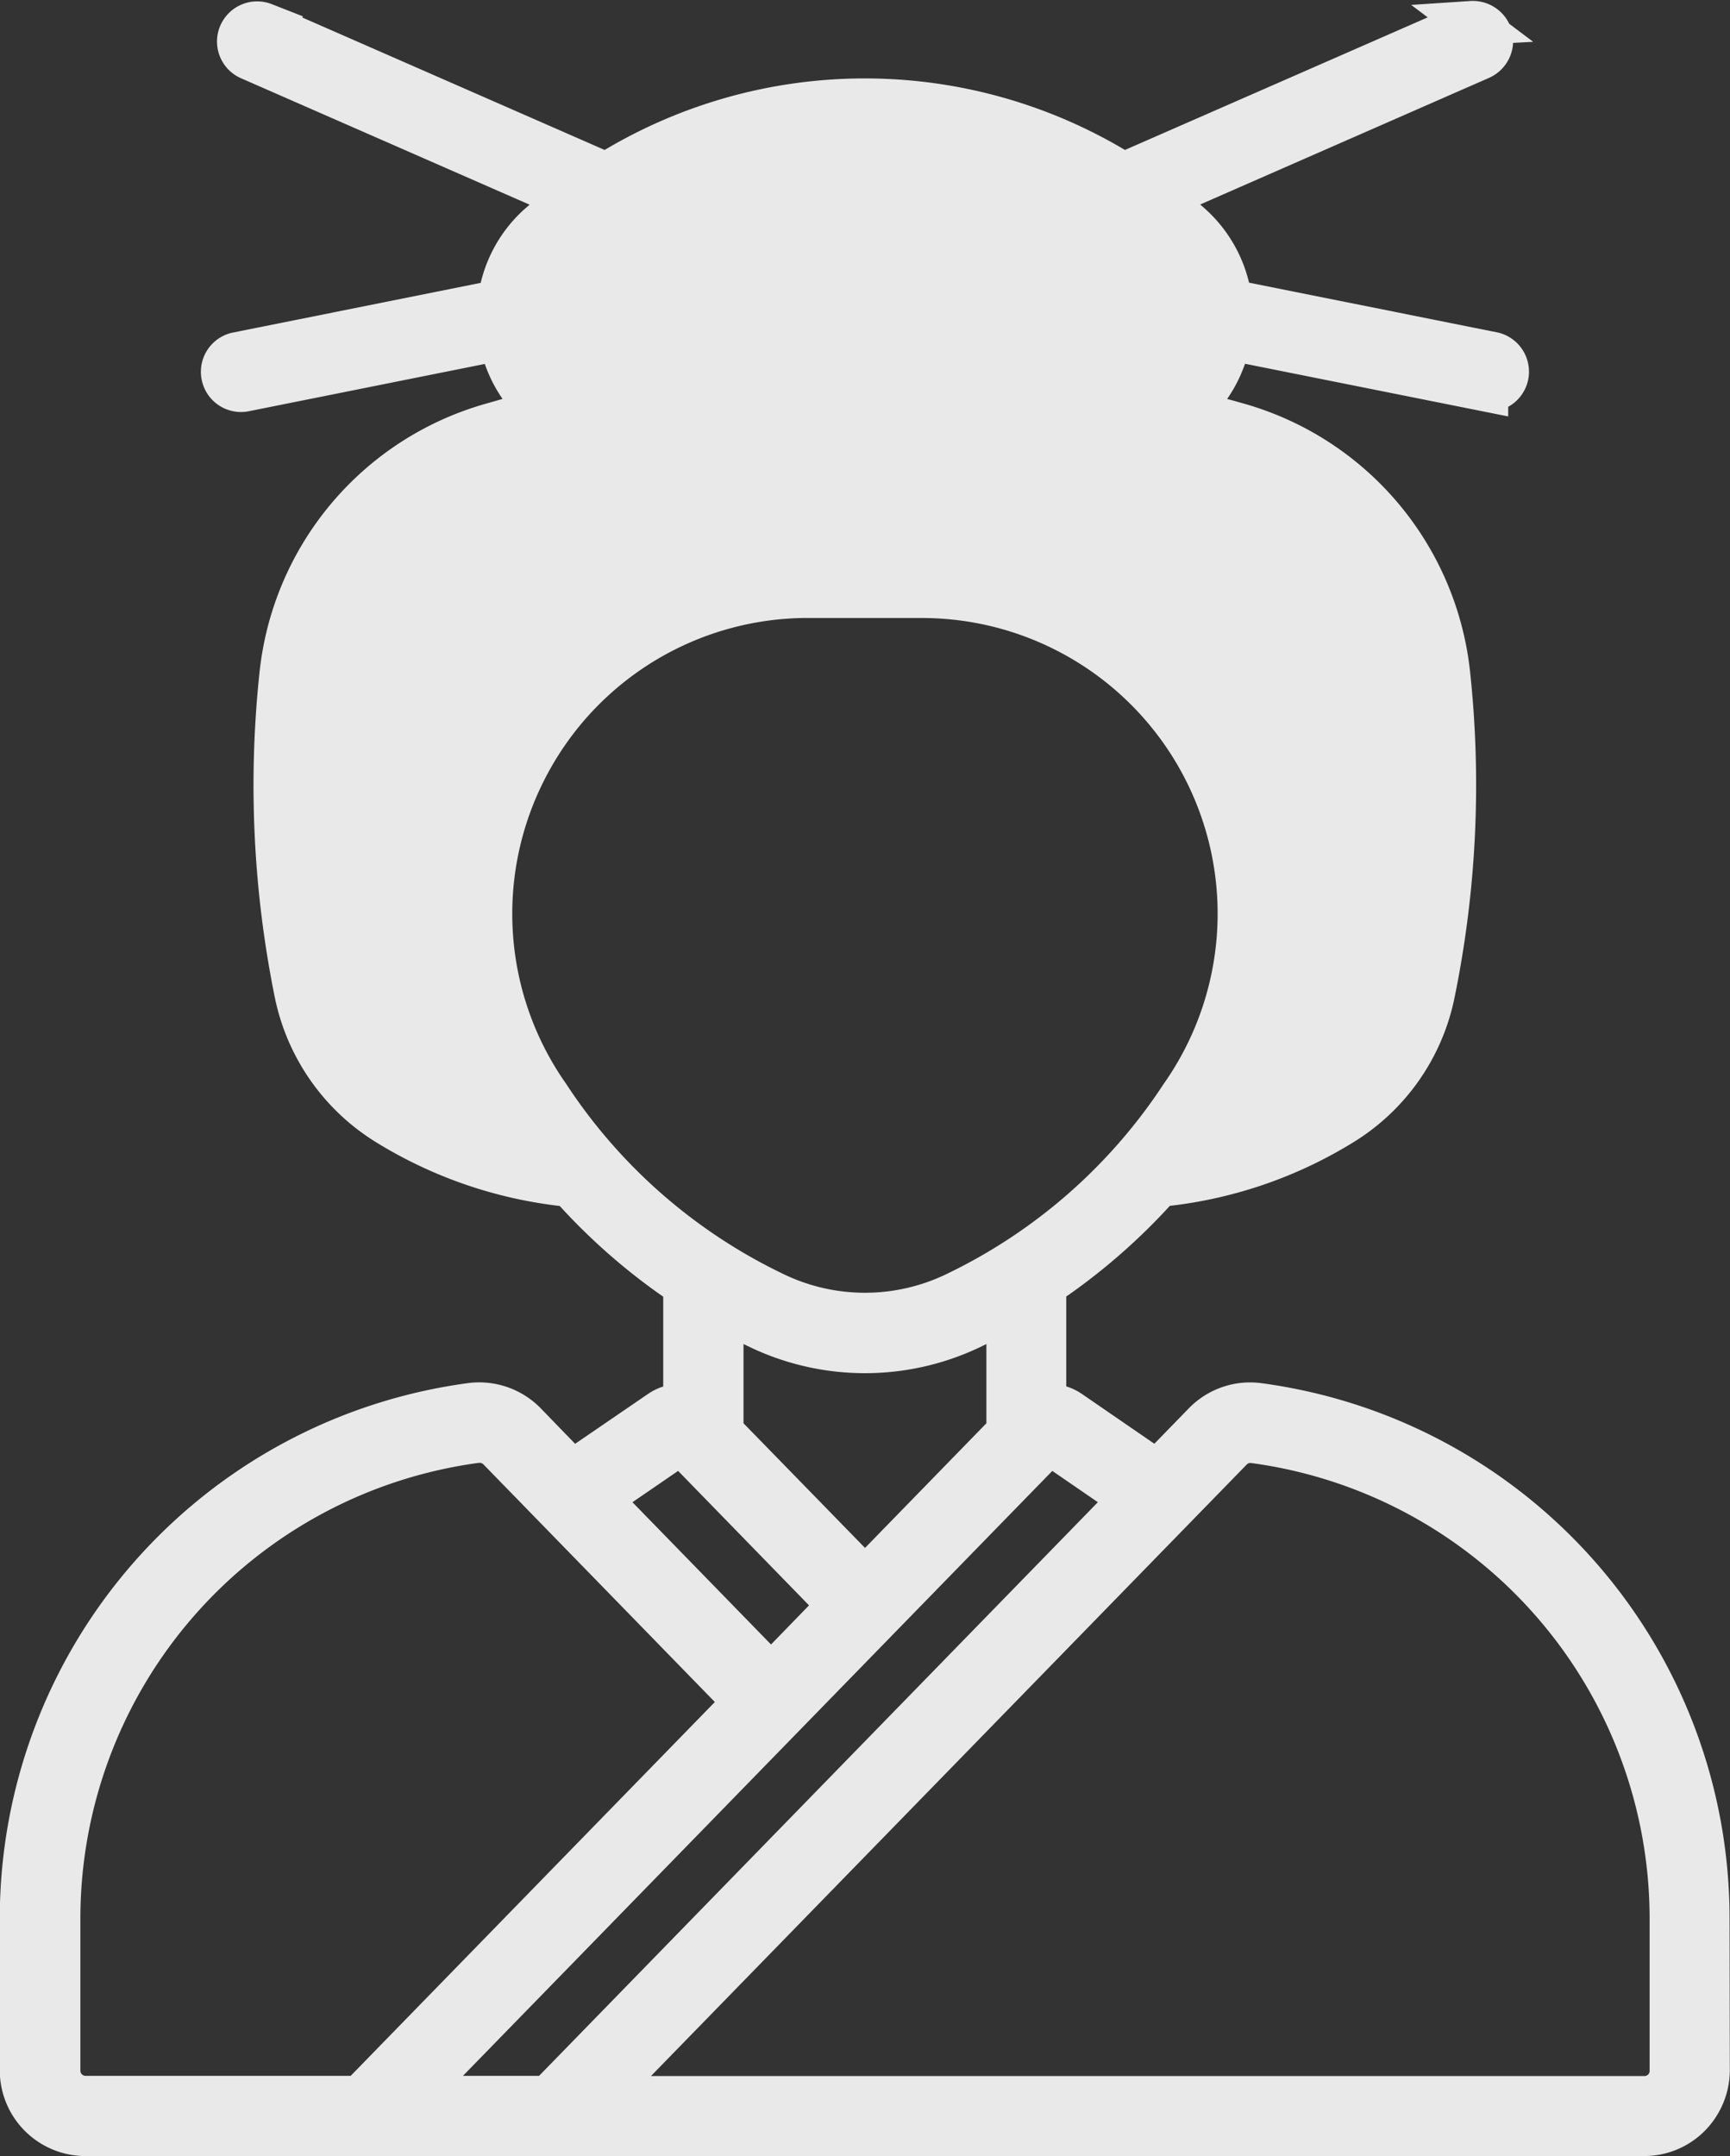 <svg xmlns="http://www.w3.org/2000/svg" width="39.341" height="49.02" viewBox="0 0 39.341 49.02"><rect x="0" y="0" width="39.341" height="49.02" fill="#333333" stroke="none"/><defs><style>.a{opacity:0.89;}.b{fill:#fff;stroke:#fff;}</style></defs><g class="a" transform="translate(-1.31 0.012)"><g transform="translate(1.81 0.509)"><path class="b" d="M-6919.7,1142.07a.346.346,0,0,0-.132.034l-7.794,3.413a11.073,11.073,0,0,0-11.756,0l-7.789-3.412a.413.413,0,0,0-.529.218.411.411,0,0,0,.2.538l7.326,3.209c-.253.192-.495.393-.733.6a2.77,2.77,0,0,0-.9,1.73l-5.986,1.2a.411.411,0,0,0-.3.482.412.412,0,0,0,.466.326l5.845-1.171a2.777,2.777,0,0,0,.877,1.576l.091.084c-.4.1-.8.2-1.2.316a6.62,6.62,0,0,0-4.755,5.651,23.743,23.743,0,0,0,.34,7.267,4.554,4.554,0,0,0,2.07,2.956,9.672,9.672,0,0,0,4.161,1.4,13.5,13.5,0,0,0,2.61,2.275v2.751a.823.823,0,0,0-.569.141l-2,1.368-1.075-1.109a1.453,1.453,0,0,0-1.236-.425,11.782,11.782,0,0,0-10.207,11.678v3.454a1.449,1.449,0,0,0,1.447,1.445h35.443a1.439,1.439,0,0,0,1.023-.421,1.467,1.467,0,0,0,.429-1.024l-.006-3.454a11.775,11.775,0,0,0-10.208-11.677h0a1.444,1.444,0,0,0-1.23.424l-1.078,1.108-1.992-1.369a.843.843,0,0,0-.576-.141l0-2.752a13.639,13.639,0,0,0,2.613-2.275,9.655,9.655,0,0,0,4.164-1.4,4.537,4.537,0,0,0,2.063-2.957,23.6,23.6,0,0,0,.345-7.266,6.625,6.625,0,0,0-4.763-5.653c-.394-.113-.794-.218-1.194-.317.032-.026.066-.054.1-.081a2.8,2.8,0,0,0,.874-1.577l5.848,1.17a.414.414,0,0,0,.465-.327.415.415,0,0,0-.3-.481l-5.989-1.2a2.779,2.779,0,0,0-.9-1.728c-.236-.211-.48-.414-.734-.6l7.323-3.21a.419.419,0,0,0,.236-.478.418.418,0,0,0-.432-.312Zm-15.093,13.026h2.587a7.226,7.226,0,0,1,6.409,3.888,7.218,7.218,0,0,1-.492,7.479,12.734,12.734,0,0,1-5.164,4.511,4.755,4.755,0,0,1-4.094,0,12.712,12.712,0,0,1-5.166-4.511,7.215,7.215,0,0,1-.489-7.481,7.214,7.214,0,0,1,6.409-3.887Zm-1.969,16.177c.281.159.566.309.859.448a5.575,5.575,0,0,0,4.807,0c.291-.14.579-.289.857-.448v2.835l-3.26,3.347-3.263-3.347Zm-5.5,3.03a.623.623,0,0,1,.446.19l5.6,5.749-8.769,9h-6.239a.619.619,0,0,1-.618-.62v-3.454a10.955,10.955,0,0,1,9.493-10.859c.029,0,.058-.008.086-.01Zm17.555,0a.527.527,0,0,1,.057.01h0a10.956,10.956,0,0,1,9.493,10.86v3.453a.607.607,0,0,1-.181.44.623.623,0,0,1-.44.18h-23.774l14.373-14.75a.614.614,0,0,1,.4-.188h.066Zm-12.978.034,3.61,3.707-1.561,1.607-3.924-4.028Zm8.381,0,1.872,1.286-13.269,13.619h-3.127Z" transform="translate(6952.67 -1142.066)"/></g></g></svg>